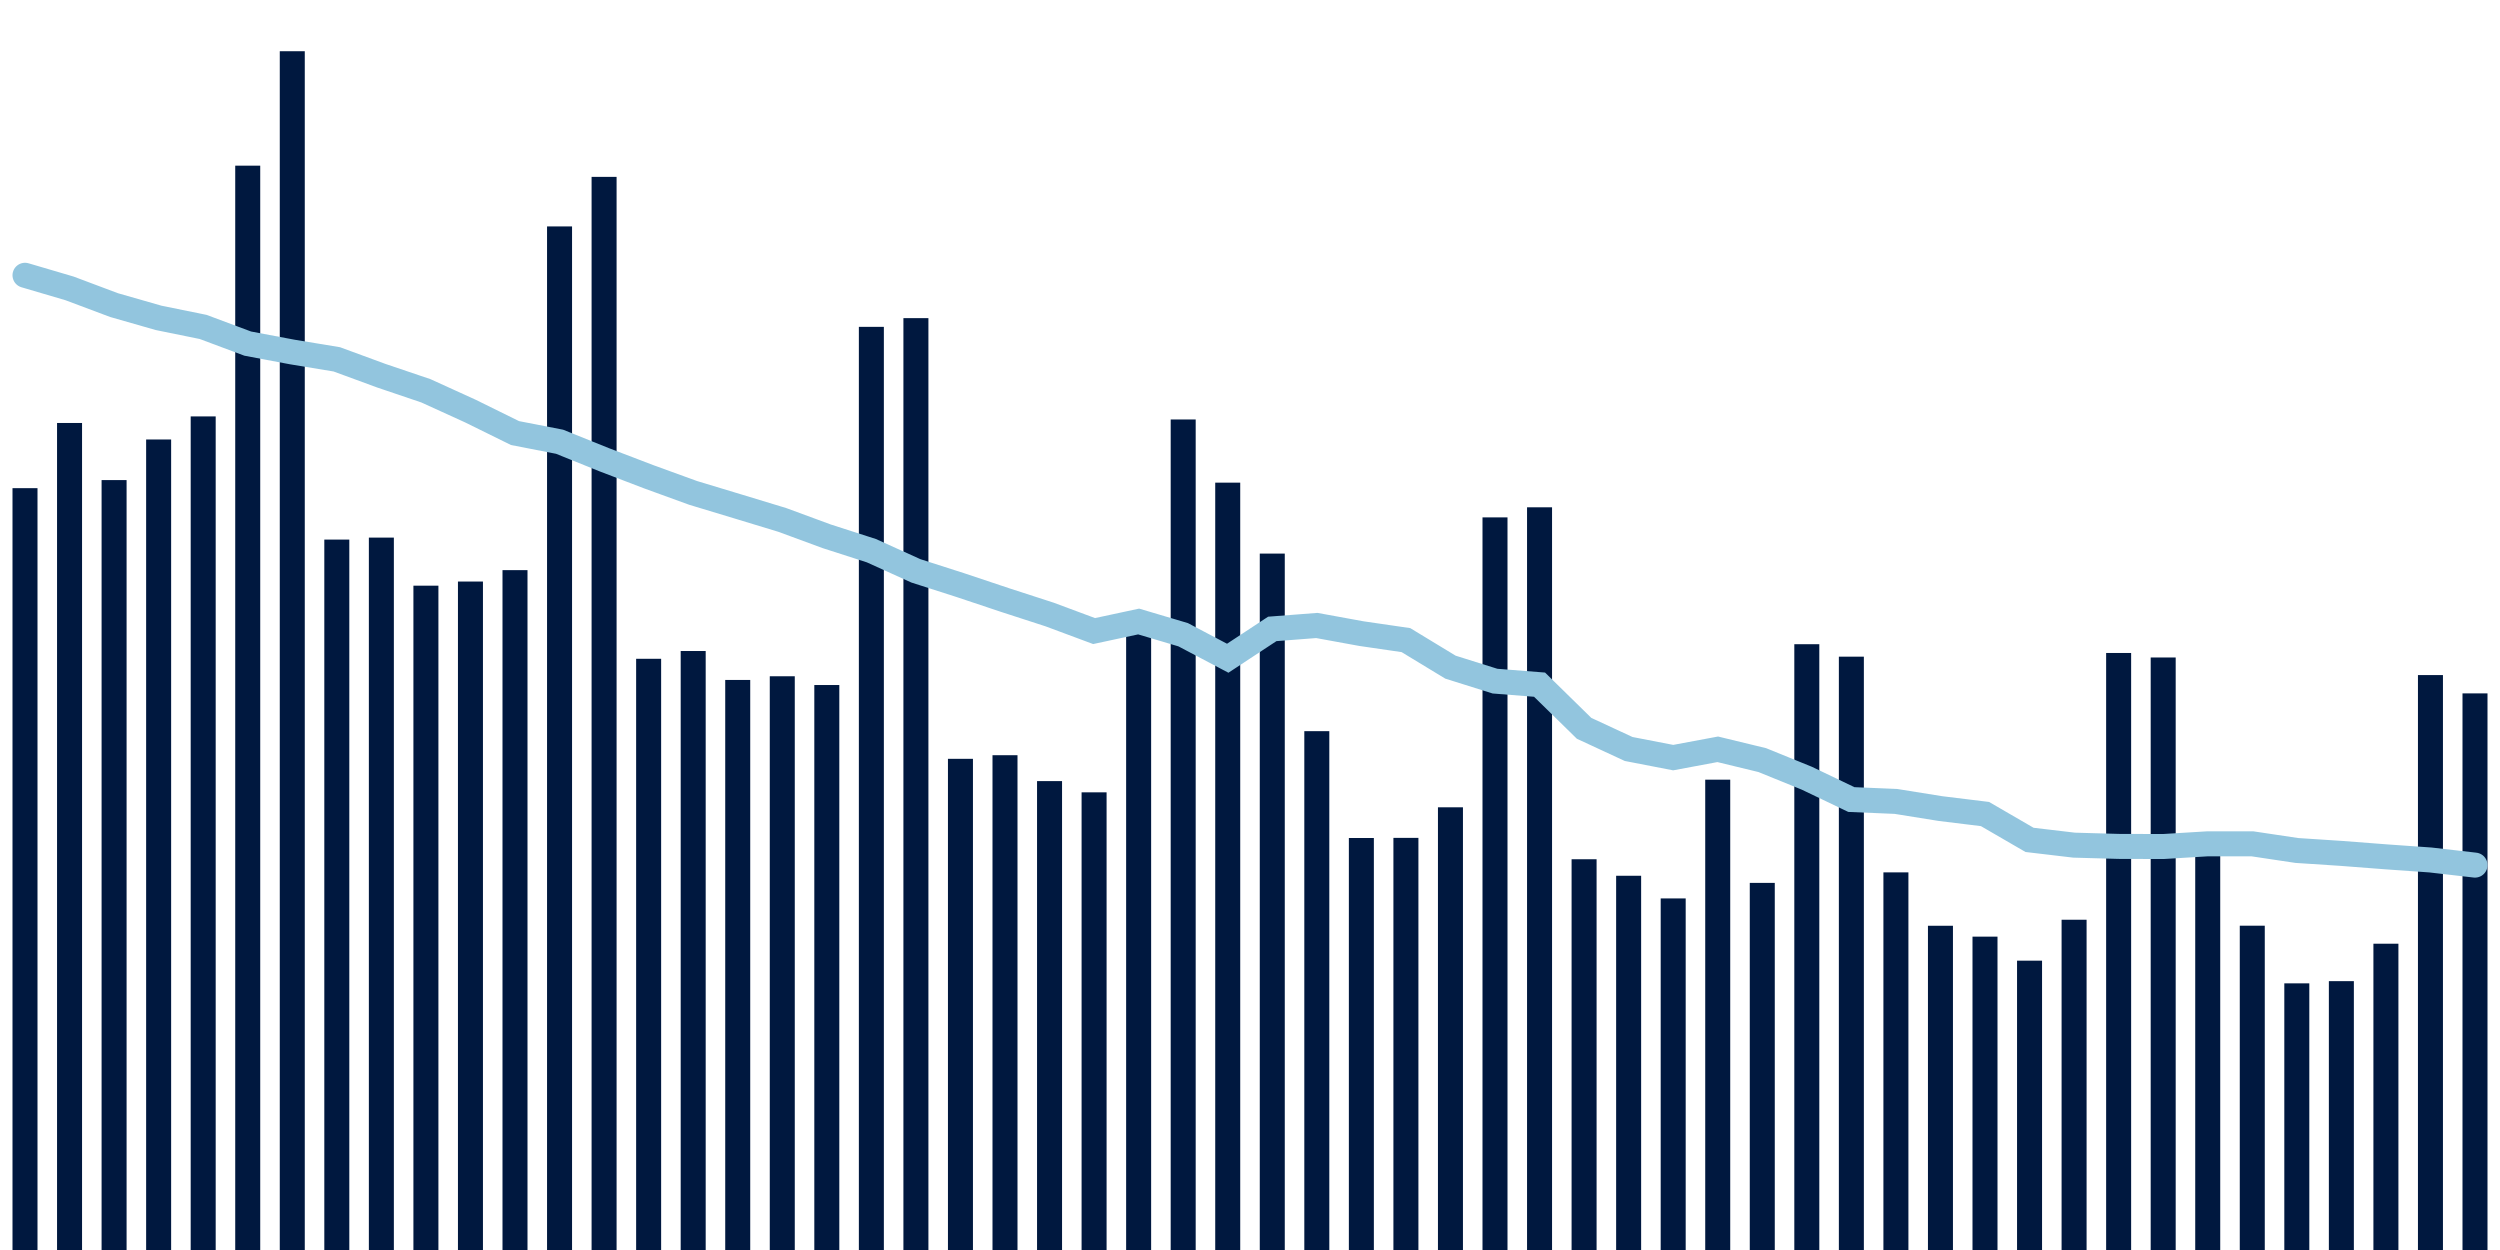 <svg about="DATA_PUBLISHED_DATE:2021-10-13,RENDER_DATE:2021-10-14" xmlns="http://www.w3.org/2000/svg" viewBox="0,0,200,100"><g transform="translate(0,0)"></g><g class="fg-bars tests-tests" fill="#00183f" stroke="none"><g><rect x="197" y="55.471" width="2" height="44.529" id="tests-tests-0"></rect></g><g><rect x="193.436" y="54.006" width="2" height="45.994" id="tests-tests-1"></rect></g><g><rect x="189.873" y="75.497" width="2" height="24.503" id="tests-tests-2"></rect></g><g><rect x="186.309" y="78.492" width="2" height="21.508" id="tests-tests-3"></rect></g><g><rect x="182.745" y="78.668" width="2" height="21.332" id="tests-tests-4"></rect></g><g><rect x="179.182" y="74.056" width="2" height="25.944" id="tests-tests-5"></rect></g><g><rect x="175.618" y="68.272" width="2" height="31.728" id="tests-tests-6"></rect></g><g><rect x="172.055" y="52.599" width="2" height="47.401" id="tests-tests-7"></rect></g><g><rect x="168.491" y="52.238" width="2" height="47.762" id="tests-tests-8"></rect></g><g><rect x="164.927" y="73.579" width="2" height="26.421" id="tests-tests-9"></rect></g><g><rect x="161.364" y="76.853" width="2" height="23.147" id="tests-tests-10"></rect></g><g><rect x="157.8" y="74.931" width="2" height="25.069" id="tests-tests-11"></rect></g><g><rect x="154.236" y="74.061" width="2" height="25.939" id="tests-tests-12"></rect></g><g><rect x="150.673" y="69.79" width="2" height="30.21" id="tests-tests-13"></rect></g><g><rect x="147.109" y="52.533" width="2" height="47.467" id="tests-tests-14"></rect></g><g><rect x="143.545" y="51.537" width="2" height="48.463" id="tests-tests-15"></rect></g><g><rect x="139.982" y="70.631" width="2" height="29.369" id="tests-tests-16"></rect></g><g><rect x="136.418" y="62.374" width="2" height="37.626" id="tests-tests-17"></rect></g><g><rect x="132.855" y="71.874" width="2" height="28.126" id="tests-tests-18"></rect></g><g><rect x="129.291" y="70.061" width="2" height="29.939" id="tests-tests-19"></rect></g><g><rect x="125.727" y="68.74" width="2" height="31.26" id="tests-tests-20"></rect></g><g><rect x="122.164" y="40.584" width="2" height="59.416" id="tests-tests-21"></rect></g><g><rect x="118.6" y="41.391" width="2" height="58.609" id="tests-tests-22"></rect></g><g><rect x="115.036" y="64.584" width="2" height="35.416" id="tests-tests-23"></rect></g><g><rect x="111.473" y="67.03" width="2" height="32.97" id="tests-tests-24"></rect></g><g><rect x="107.909" y="67.04" width="2" height="32.96" id="tests-tests-25"></rect></g><g><rect x="104.345" y="58.493" width="2" height="41.507" id="tests-tests-26"></rect></g><g><rect x="100.782" y="44.287" width="2" height="55.713" id="tests-tests-27"></rect></g><g><rect x="97.218" y="38.612" width="2" height="61.388" id="tests-tests-28"></rect></g><g><rect x="93.655" y="33.558" width="2" height="66.442" id="tests-tests-29"></rect></g><g><rect x="90.091" y="49.444" width="2" height="50.556" id="tests-tests-30"></rect></g><g><rect x="86.527" y="63.387" width="2" height="36.613" id="tests-tests-31"></rect></g><g><rect x="82.964" y="62.488" width="2" height="37.512" id="tests-tests-32"></rect></g><g><rect x="79.4" y="60.417" width="2" height="39.583" id="tests-tests-33"></rect></g><g><rect x="75.836" y="60.706" width="2" height="39.294" id="tests-tests-34"></rect></g><g><rect x="72.273" y="25.451" width="2" height="74.549" id="tests-tests-35"></rect></g><g><rect x="68.709" y="26.148" width="2" height="73.852" id="tests-tests-36"></rect></g><g><rect x="65.145" y="54.802" width="2" height="45.198" id="tests-tests-37"></rect></g><g><rect x="61.582" y="54.101" width="2" height="45.899" id="tests-tests-38"></rect></g><g><rect x="58.018" y="54.396" width="2" height="45.604" id="tests-tests-39"></rect></g><g><rect x="54.455" y="52.081" width="2" height="47.919" id="tests-tests-40"></rect></g><g><rect x="50.891" y="52.703" width="2" height="47.297" id="tests-tests-41"></rect></g><g><rect x="47.327" y="14.15" width="2" height="85.85" id="tests-tests-42"></rect></g><g><rect x="43.764" y="18.114" width="2" height="81.886" id="tests-tests-43"></rect></g><g><rect x="40.2" y="45.611" width="2" height="54.389" id="tests-tests-44"></rect></g><g><rect x="36.636" y="46.523" width="2" height="53.477" id="tests-tests-45"></rect></g><g><rect x="33.073" y="46.854" width="2" height="53.146" id="tests-tests-46"></rect></g><g><rect x="29.509" y="43.008" width="2" height="56.992" id="tests-tests-47"></rect></g><g><rect x="25.945" y="43.167" width="2" height="56.833" id="tests-tests-48"></rect></g><g><rect x="22.382" y="4.098" width="2" height="95.902" id="tests-tests-49"></rect></g><g><rect x="18.818" y="13.253" width="2" height="86.747" id="tests-tests-50"></rect></g><g><rect x="15.255" y="33.313" width="2" height="66.687" id="tests-tests-51"></rect></g><g><rect x="11.691" y="35.159" width="2" height="64.841" id="tests-tests-52"></rect></g><g><rect x="8.127" y="38.407" width="2" height="61.593" id="tests-tests-53"></rect></g><g><rect x="4.564" y="33.838" width="2" height="66.162" id="tests-tests-54"></rect></g><g><rect x="1" y="39.053" width="2" height="60.947" id="tests-tests-55"></rect></g></g><g class="fg-line tests-tests" fill="none" stroke="#92c5de" stroke-width="2" stroke-linecap="round"><path d="M198,69.209L194.436,68.798L190.873,68.546L187.309,68.272L183.745,68.038L180.182,67.504L176.618,67.505L173.055,67.722L169.491,67.712L165.927,67.612L162.364,67.191L158.8,65.123L155.236,64.686L151.673,64.114L148.109,63.964L144.545,62.257L140.982,60.808L137.418,59.944L133.855,60.609L130.291,59.919L126.727,58.266L123.164,54.773L119.6,54.491L116.036,53.372L112.473,51.209L108.909,50.689L105.345,50.038L101.782,50.313L98.218,52.659L94.655,50.779L91.091,49.72L87.527,50.485L83.964,49.159L80.4,48.003L76.836,46.812L73.273,45.669L69.709,44.054L66.145,42.907L62.582,41.594L59.018,40.511L55.455,39.434L51.891,38.138L48.327,36.775L44.764,35.339L41.2,34.645L37.636,32.888L34.073,31.265L30.509,30.058L26.945,28.748L23.382,28.16L19.818,27.488L16.255,26.156L12.691,25.43L9.127,24.409L5.564,23.072L2,22.022"></path></g></svg>